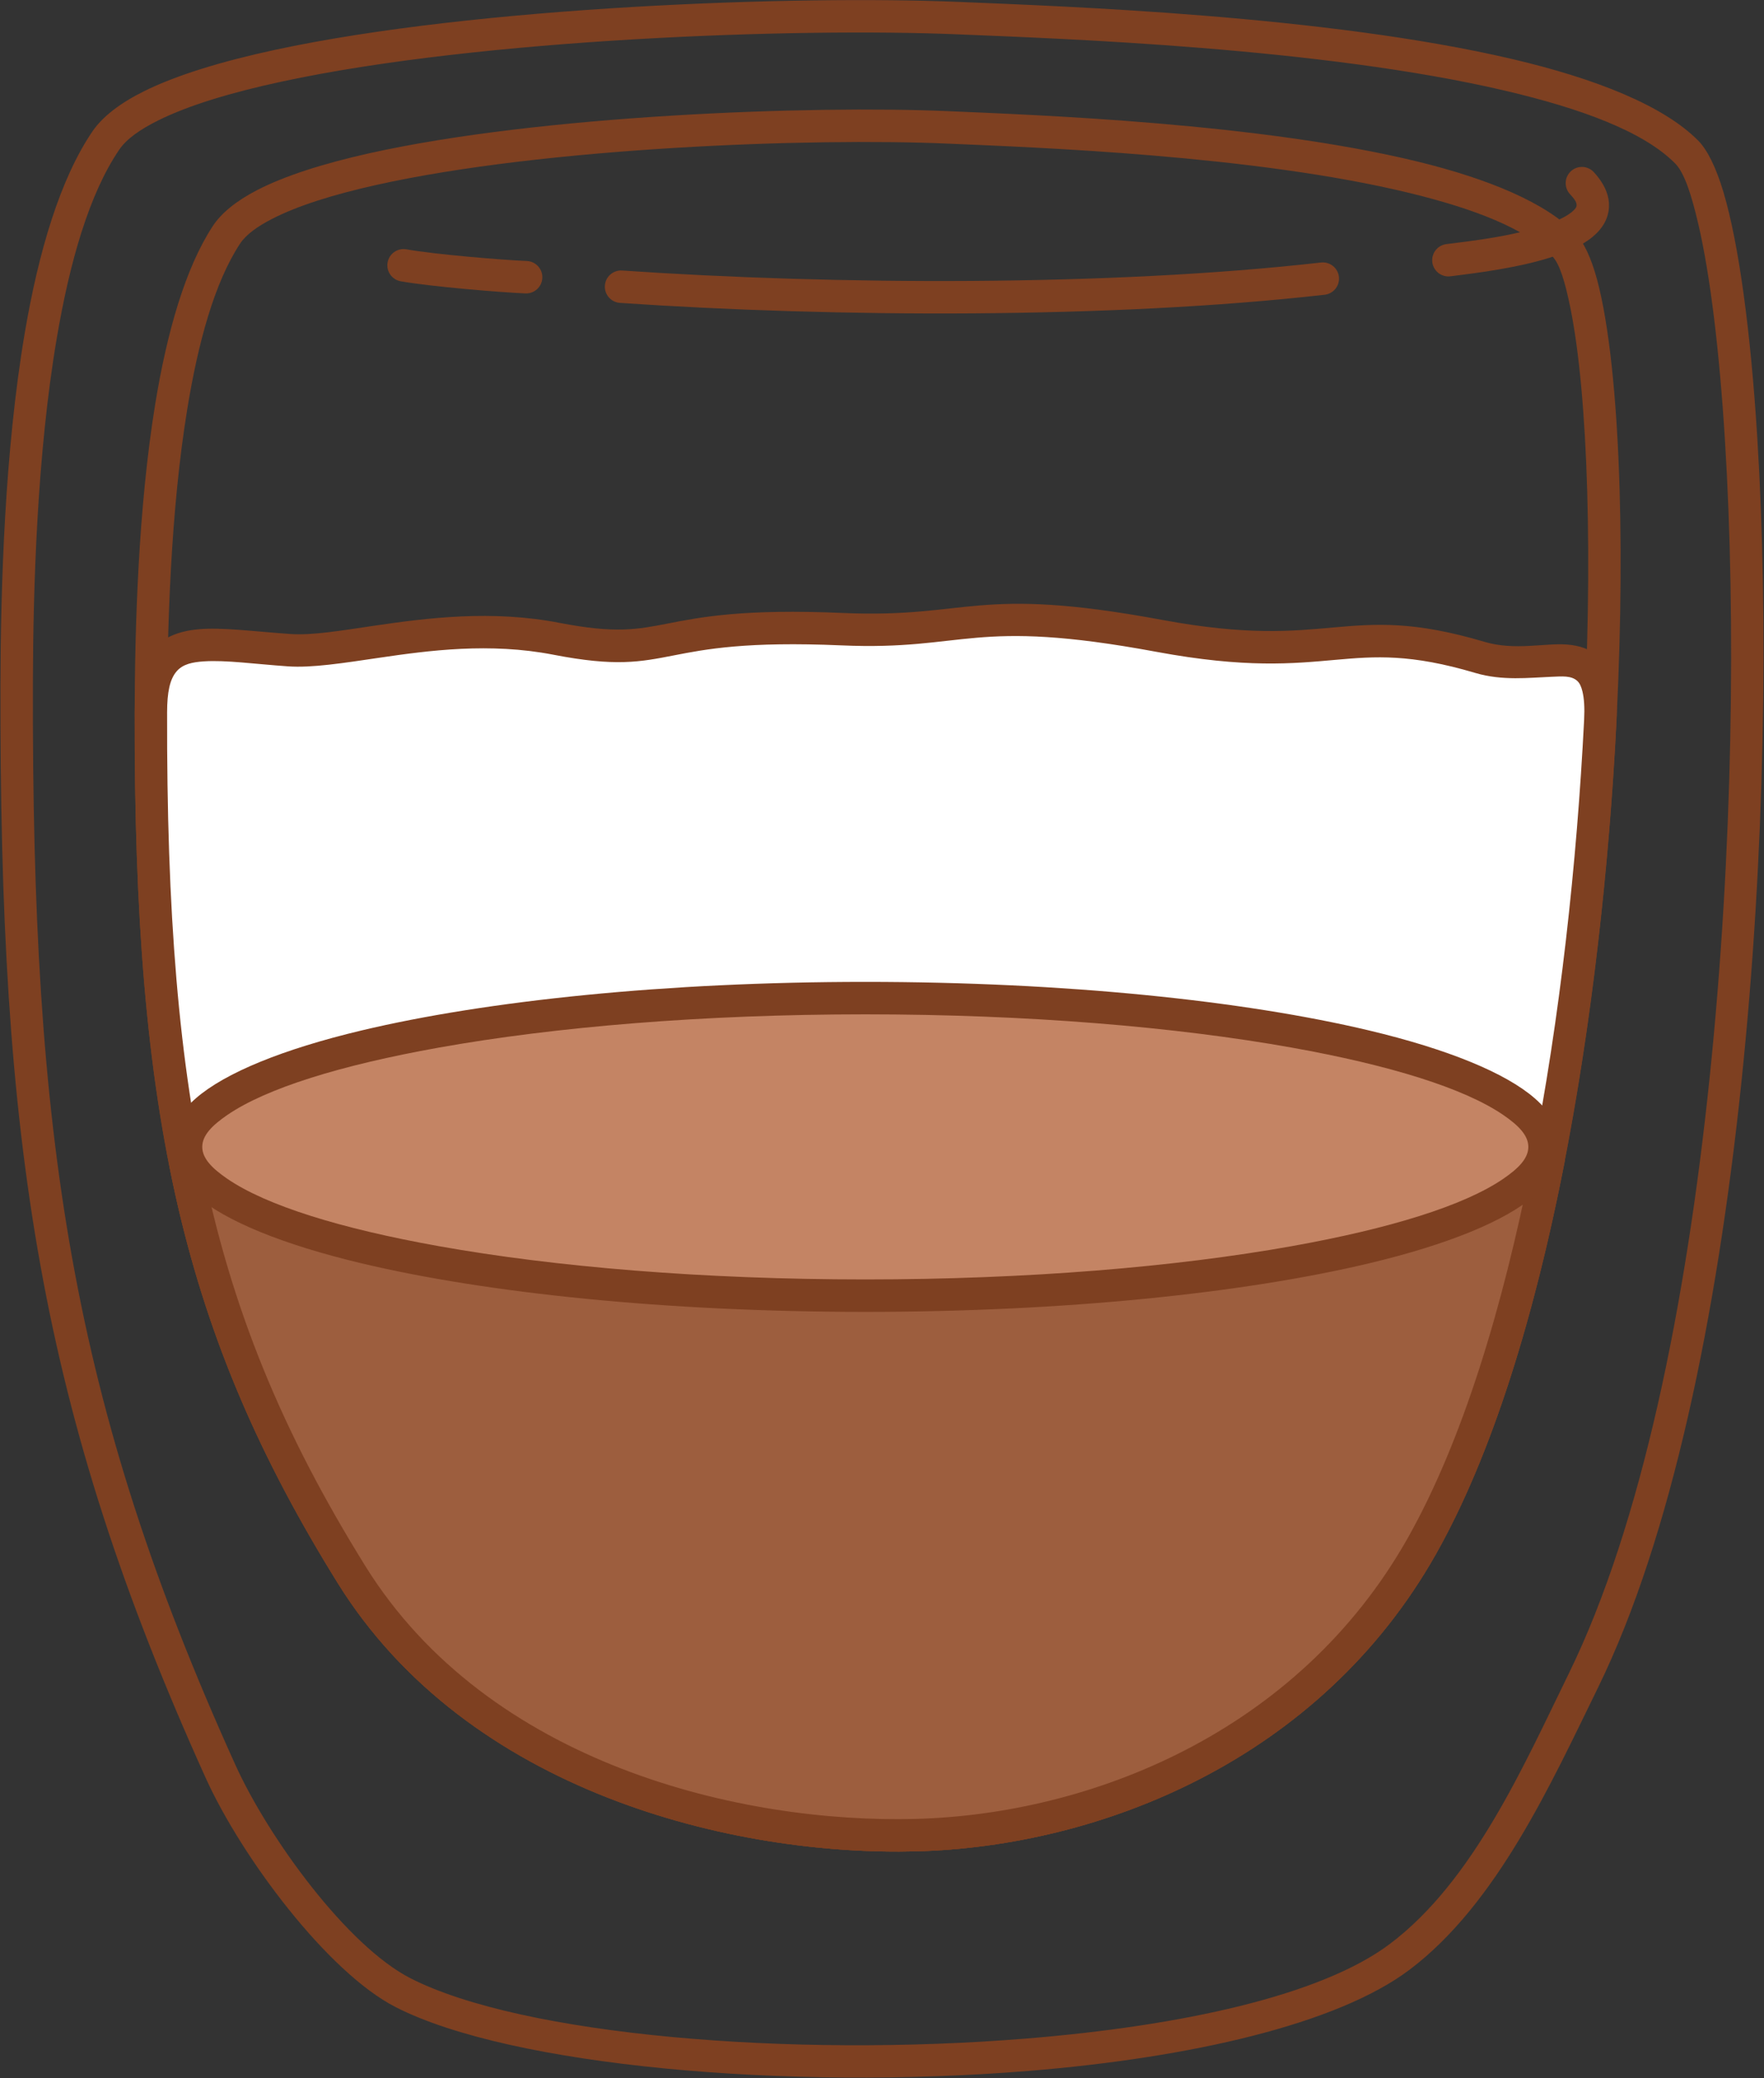 <?xml version="1.0" encoding="UTF-8" standalone="no"?><!DOCTYPE svg PUBLIC "-//W3C//DTD SVG 1.1//EN" "http://www.w3.org/Graphics/SVG/1.1/DTD/svg11.dtd"><svg width="100%" height="100%" viewBox="0 0 1813 2135" version="1.1" xmlns="http://www.w3.org/2000/svg" xmlns:xlink="http://www.w3.org/1999/xlink" xml:space="preserve" xmlns:serif="http://www.serif.com/" style="fill-rule:evenodd;clip-rule:evenodd;stroke-linejoin:round;stroke-miterlimit:2;"><rect x="0" y="0" width="1813" height="2135" fill="#333333" stroke="none"/><g id="Macchiato"><path d="M95.023,134.98c-33.251,48.832 -55.403,123.71 -69.549,206.954c-20.689,121.742 -24.759,261.531 -24.998,360.289c-1.142,471.897 40.424,747.722 210.834,1124.28c36.926,81.597 125.33,199.88 195.39,235.689c118.293,60.461 402.231,85.67 650.276,65.534c166.871,-13.547 317.354,-47.99 391.64,-103.923c89.882,-67.676 145.706,-191.774 193.69,-289.705c151.474,-309.144 186.618,-916.719 163.83,-1283.79c-6.893,-111.038 -19.137,-200.223 -34.815,-252.919c-7.67,-25.782 -16.758,-43.589 -25.785,-52.741c-35.683,-36.179 -105.607,-63.875 -190.896,-83.898c-191.286,-44.908 -461.006,-54.273 -569.534,-58.802c-165.68,-6.914 -494.657,4.476 -702.603,49.296c-54.754,11.802 -101.274,25.995 -134.688,42.598c-24.737,12.292 -42.66,26.255 -52.792,41.135Zm27.552,18.761c7.583,-11.136 21.561,-20.846 40.073,-30.045c31.458,-15.631 75.33,-28.753 126.878,-39.864c205.454,-44.283 530.496,-55.408 694.191,-48.577c107.336,4.479 374.118,13.534 563.304,57.949c77.771,18.258 142.245,41.865 174.782,74.854c9.155,9.281 16.455,31.101 23.71,62.275c12.196,52.406 21.604,129.423 27.354,222.043c22.488,362.24 -11.013,961.975 -160.495,1267.05c-45.858,93.594 -97.905,213.063 -183.807,277.742c-70.901,53.384 -215.017,84.398 -374.286,97.328c-241.164,19.578 -517.397,-3.208 -632.408,-61.991c-65.034,-33.24 -145.916,-144.008 -180.193,-219.751c-168.305,-371.904 -208.996,-644.388 -207.869,-1110.45c0.235,-97.248 4.155,-234.905 24.527,-354.785c13.227,-77.838 33.148,-148.118 64.239,-193.778Z" style="fill:#7e4021;"/><path d="M218.7,232.264c-28.24,43.082 -47.102,109.135 -59.117,182.575c-17.52,107.093 -20.97,230.062 -21.173,316.937c-0.969,416.405 50.145,639.308 208.557,894.481c133.634,215.259 406.893,280.85 595.027,275.862c188.415,-4.994 414.222,-93.412 533.96,-305.63c147.864,-262.067 197.754,-779.145 188.674,-1092.55c-2.752,-94.963 -10.963,-171.385 -23.222,-216.784c-6.13,-22.702 -13.842,-38.443 -21.674,-46.691c-30.456,-32.076 -90.064,-56.737 -162.861,-74.49c-162.07,-39.524 -390.593,-47.787 -482.545,-51.773c-140.393,-6.086 -419.157,3.952 -595.364,43.404c-46.622,10.438 -86.224,23.012 -114.675,37.697c-21.381,11.036 -36.83,23.598 -45.587,36.957Zm27.878,18.275c6.233,-9.509 17.78,-17.757 32.998,-25.612c26.444,-13.649 63.335,-25.087 106.669,-34.789c173.622,-38.873 448.305,-48.626 586.637,-42.63c90.718,3.933 316.197,11.862 476.091,50.855c65.19,15.898 119.312,36.333 146.586,65.058c7.551,7.952 13.011,26.319 18.331,52.36c9.152,44.79 15.137,110.379 17.418,189.129c8.934,308.362 -38.898,817.344 -184.386,1075.2c-113.345,200.889 -327.455,283.961 -505.811,288.689c-178.636,4.735 -438.936,-55.731 -565.824,-260.123c-155.25,-250.078 -204.494,-468.729 -203.544,-876.821c0.199,-85.42 3.51,-206.334 20.736,-311.634c11.15,-68.155 27.891,-129.7 54.099,-169.681Z" style="fill:#7e4021;"/><path d="M571.97,656.319c-112.507,-21.821 -216.034,15.794 -274.751,11.692c-89.018,-6.22 -141.941,-22.711 -142.142,63.804c-0.96,412.249 49.219,633.026 206.05,885.651c130.261,209.826 397.04,272.854 580.425,267.993c183.386,-4.861 403.344,-90.607 519.886,-297.16c113.551,-201.253 168.479,-554.178 183.318,-847.563c4.918,-97.242 -59.15,-46.132 -123.593,-65.273c-139.368,-41.395 -150.414,11.076 -329.56,-22.14c-192.161,-35.628 -195.647,-1.234 -326.126,-6.89c-199.089,-8.631 -172.068,33.439 -293.507,9.886Z" style="fill:#fff;"/><path d="M575.143,639.957c-69.546,-13.489 -135.765,-5.153 -190.677,2.937c-34.118,5.027 -63.534,10.066 -86.085,8.491c-38.48,-2.689 -70.414,-7.07 -94.52,-4.85c-20.509,1.888 -36.239,8.399 -47.397,21.237c-11.021,12.681 -17.981,32.574 -18.054,64.004c-0.969,416.405 50.145,639.308 208.557,894.481c133.634,215.259 406.893,280.85 595.027,275.862c188.415,-4.994 414.222,-93.412 533.96,-305.63c114.55,-203.024 170.478,-558.944 185.447,-854.911c1.853,-36.633 -6.287,-55.954 -17.701,-66.466c-8.714,-8.026 -19.983,-11.902 -33.476,-12.92c-22.52,-1.7 -53.382,6.482 -84.316,-2.706c-72.579,-21.558 -111.742,-18.71 -156.086,-14.761c-41.506,3.696 -87.859,8.401 -175.18,-7.789c-193.529,-35.882 -197.036,-1.458 -328.443,-7.154c-101.76,-4.412 -145.731,4.192 -179.784,10.831c-31.509,6.143 -53.836,10.484 -111.272,-0.656l0,-0Zm-6.347,32.723c64.004,12.414 88.886,7.496 123.998,0.65c32.57,-6.349 74.633,-14.465 171.962,-10.246c129.549,5.616 133.016,-28.748 323.809,6.627c91.825,17.025 140.567,12.103 184.213,8.216c40.807,-3.634 76.851,-6.325 143.639,13.513c27.697,8.226 55.309,4.811 78.159,3.916c10.869,-0.426 20.348,-1.431 26.542,4.274c2.511,2.313 4.066,5.839 5.245,10.618c1.835,7.433 2.382,17.11 1.748,29.646c-14.709,290.803 -68.637,640.733 -181.189,840.215c-113.345,200.889 -327.455,283.961 -505.811,288.689c-178.636,4.735 -438.936,-55.731 -565.824,-260.123c-155.25,-250.078 -204.494,-468.729 -203.544,-876.821c0.048,-20.491 2.695,-33.948 9.88,-42.216c6.382,-7.342 16.141,-9.363 28.231,-10.139c22.415,-1.438 51.49,2.713 86.203,5.138c24.422,1.706 56.319,-3.322 93.267,-8.765c51.687,-7.615 114.011,-15.888 179.472,-3.192l0,0Z" style="fill:#7e4021;"/><path d="M1591.65,1191.24c-7.131,-92.004 -1426.92,-124.76 -1401.12,4.307c31.068,155.409 84.916,283.913 170.592,421.922c130.261,209.826 397.04,272.854 580.425,267.993c183.386,-4.861 403.344,-90.607 519.886,-297.16c57.762,-102.374 100.354,-243.996 130.217,-397.062Z" style="fill:#9d5e3e;"/><path d="M1608.01,1194.43c0.288,-1.474 0.375,-2.981 0.259,-4.479c-0.601,-7.752 -4.874,-16.197 -15.048,-23.514c-12.929,-9.298 -39.218,-18.521 -76.333,-26.38c-194.996,-41.29 -708.932,-59.552 -1037.61,-36.374c-125.541,8.853 -224.453,24.179 -269.841,45.83c-28.449,13.57 -38.72,31.919 -35.245,49.3c31.473,157.437 85.981,287.636 172.775,427.446c133.634,215.259 406.893,280.85 595.027,275.862c188.415,-4.994 414.222,-93.412 533.96,-305.63c58.497,-103.679 101.816,-247.044 132.059,-402.061Zm-33.912,-0.35c-29.403,148.798 -70.911,286.305 -127.179,386.031c-113.345,200.889 -327.455,283.961 -505.811,288.689c-178.636,4.735 -438.936,-55.731 -565.824,-260.123c-84.558,-136.208 -137.746,-263.017 -168.409,-416.398c-0.143,-0.714 0.464,-1.23 0.965,-1.87c0.908,-1.158 2.084,-2.258 3.461,-3.36c7.077,-5.668 18.217,-10.591 32.641,-15.315c49.553,-16.231 134.261,-27.507 237.678,-34.8c325.747,-22.972 835.107,-5.188 1028.36,35.734c22.888,4.846 41.122,9.941 53.726,15.435c3.911,1.704 8.086,4.399 10.389,5.977Z" style="fill:#7e4021;"/><ellipse cx="889.331" cy="1178.34" rx="698.117" ry="152.845" style="fill:#c48464;"/><path d="M889.331,1008.83c-204.725,0 -389.13,19.272 -517.718,49.879c-80.818,19.236 -140.105,43.481 -170.203,69.618c-18.222,15.824 -26.863,32.96 -26.863,50.015c0,17.056 8.641,34.192 26.863,50.016c30.098,26.137 89.385,50.382 170.203,69.618c128.588,30.607 312.993,49.878 517.718,49.878c204.724,0 389.13,-19.271 517.718,-49.878c80.817,-19.236 140.105,-43.481 170.203,-69.618c18.222,-15.824 26.863,-32.96 26.863,-50.016c-0,-17.055 -8.641,-34.191 -26.863,-50.015c-30.098,-26.137 -89.386,-50.382 -170.203,-69.618c-128.588,-30.607 -312.994,-49.879 -517.718,-49.879Zm-0,33.334c166.31,-0 319.028,12.814 438.561,34.217c100.387,17.974 176.979,41.605 217.281,69.275c15.574,10.693 25.608,20.87 25.608,32.686c0,11.817 -10.034,21.995 -25.608,32.687c-40.302,27.67 -116.895,51.301 -217.281,69.275c-119.533,21.403 -272.251,34.217 -438.561,34.217c-166.311,0 -319.028,-12.814 -438.561,-34.217c-100.387,-17.974 -176.98,-41.605 -217.282,-69.275c-15.573,-10.693 -25.608,-20.87 -25.608,-32.687c0,-11.816 10.035,-21.994 25.609,-32.686c40.302,-27.67 116.894,-51.301 217.281,-69.275c119.533,-21.403 272.25,-34.217 438.561,-34.217Z" style="fill:#7e4021;"/><path d="M637.175,311.198c219.87,14.991 505.44,16.454 724.251,-8.359c9.14,-1.037 15.719,-9.299 14.682,-18.439c-1.036,-9.14 -9.298,-15.719 -18.438,-14.682c-216.991,24.607 -500.187,23.09 -718.227,8.224c-9.177,-0.626 -17.136,6.317 -17.762,15.494c-0.626,9.177 6.317,17.136 15.494,17.762Z" style="fill:#7e4021;"/><path d="M411.824,288.982c30.481,5.467 102.424,11.408 128.231,12.485c9.19,0.383 16.963,-6.767 17.347,-15.957c0.383,-9.191 -6.767,-16.964 -15.958,-17.347c-24.901,-1.039 -94.324,-6.716 -123.735,-11.991c-9.054,-1.624 -17.724,4.409 -19.347,13.463c-1.624,9.054 4.408,17.723 13.462,19.347Z" style="fill:#7e4021;"/><path d="M1490.84,283.861c14.052,-1.871 50.812,-5.851 84.626,-14.259c24.819,-6.172 47.98,-15.034 61.536,-26.359c10.507,-8.777 16.18,-19.21 16.671,-30.626c0.448,-10.417 -3.478,-22.591 -15.569,-35.733c-6.228,-6.77 -16.78,-7.209 -23.55,-0.981c-6.77,6.228 -7.209,16.78 -0.981,23.549c4.346,4.725 7.198,8.277 6.779,11.961c-0.214,1.89 -1.617,3.349 -3.197,4.882c-3.478,3.375 -8.322,6.249 -13.922,8.921c-35.592,16.983 -97.966,23.097 -116.791,25.603c-9.119,1.214 -15.536,9.602 -14.322,18.72c1.214,9.118 9.602,15.536 18.72,14.322Z" style="fill:#7e4021;"/></g></svg>